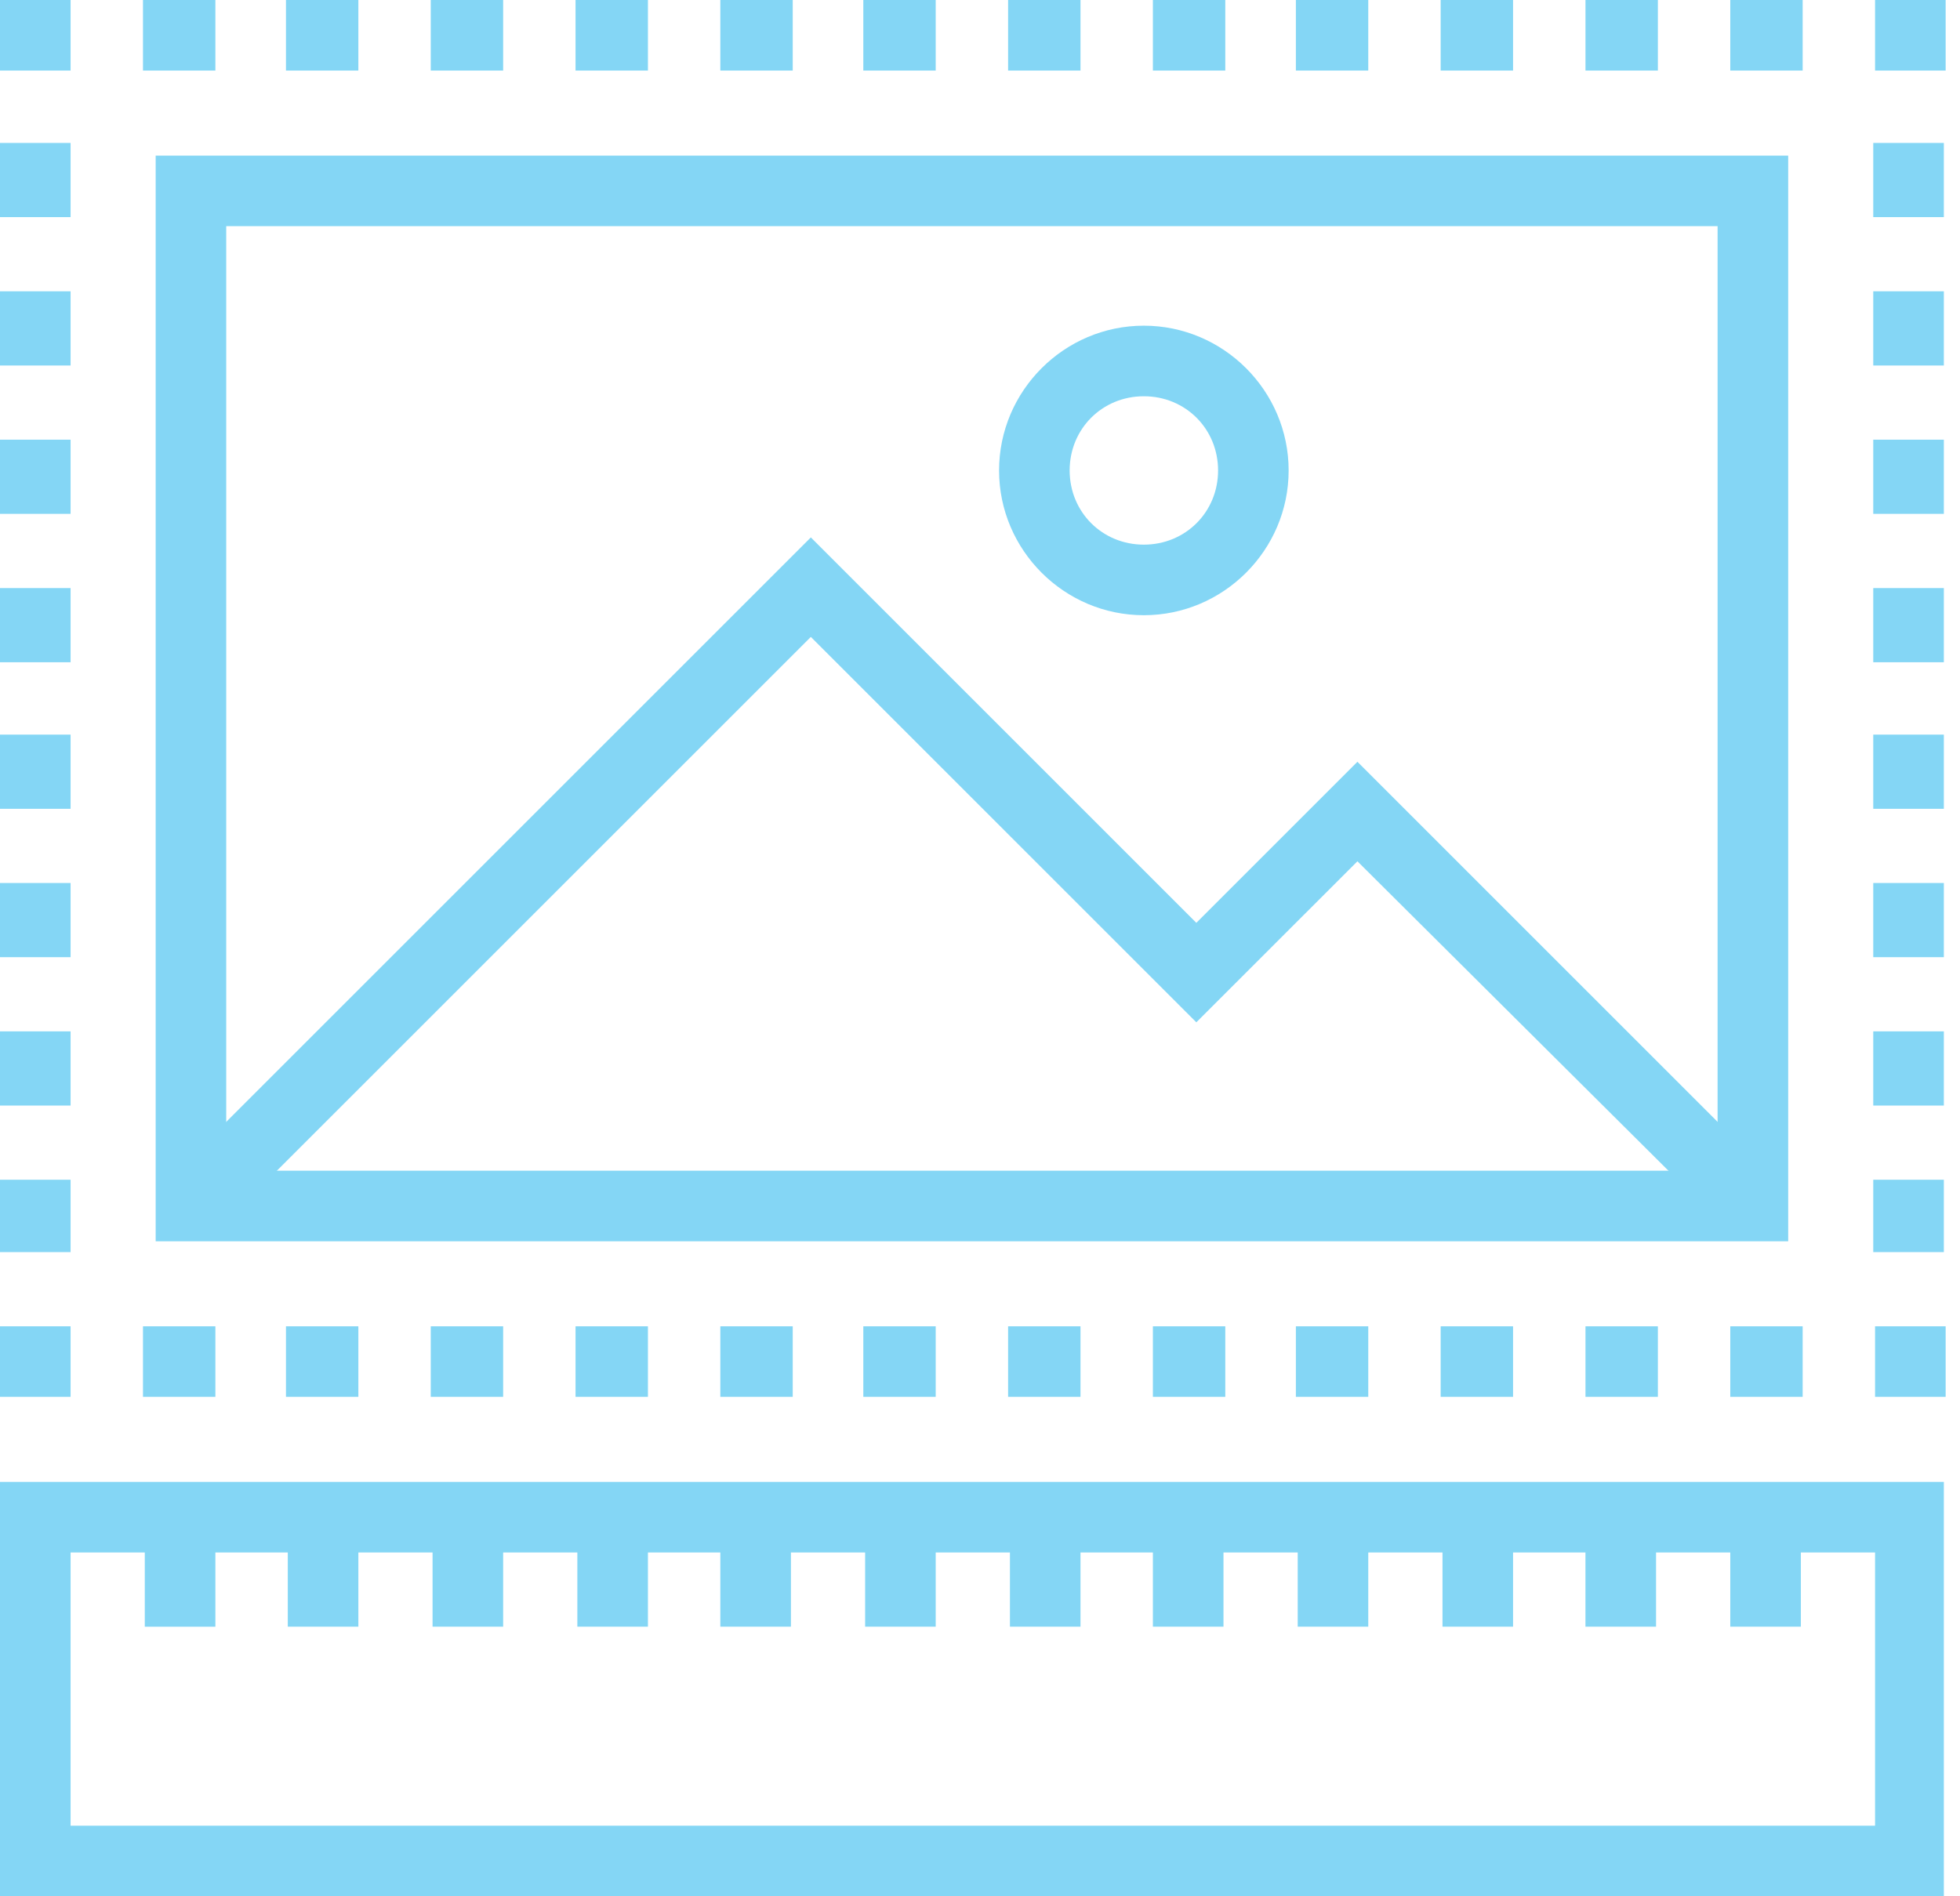 <svg width="62" height="60" viewBox="0 0 62 60" fill="none" xmlns="http://www.w3.org/2000/svg">
<g opacity="0.5">
<path d="M2.233 41.966H0V44.198H2.233V41.966Z" fill="#09AEEB"/>
<path d="M2.233 39.618H0V37.328H2.233V39.618ZM2.233 34.981H0V32.633H2.233V34.981ZM2.233 30.286H0V27.939H2.233V30.286ZM2.233 25.591H0V23.244H2.233V25.591ZM2.233 20.954H0V18.607H2.233V20.954ZM2.233 16.259H0V13.912H2.233V16.259ZM2.233 11.565H0V9.217H2.233V11.565ZM2.233 6.87H0V4.523H2.233V6.87Z" fill="#09AEEB"/>
<path d="M2.233 0H0V2.233H2.233V0Z" fill="#09AEEB"/>
<path d="M57.023 2.233H54.733V0H57.023V2.233ZM52.443 2.233H50.153V0H52.443V2.233ZM47.862 2.233H45.572V0H47.862V2.233ZM43.282 2.233H40.992V0H43.282V2.233ZM38.759 2.233H36.469V0H38.759V2.233ZM34.179 2.233H31.889V0H34.179V2.233ZM29.599 2.233H27.309V0H29.599V2.233ZM25.076 2.233H22.786V0H25.076V2.233ZM20.496 2.233H18.206V0H20.496V2.233ZM15.916 2.233H13.626V0H15.916V2.233ZM11.336 2.233H9.046V0H11.336V2.233ZM6.813 2.233H4.523V0H6.813V2.233Z" fill="#09AEEB"/>
<path d="M61.546 0H59.313V2.233H61.546V0Z" fill="#09AEEB"/>
<path d="M61.489 39.618H59.256V37.328H61.489V39.618ZM61.489 34.981H59.256V32.633H61.489V34.981ZM61.489 30.286H59.256V27.939H61.489V30.286ZM61.489 25.591H59.256V23.244H61.489V25.591ZM61.489 20.954H59.256V18.607H61.489V20.954ZM61.489 16.259H59.256V13.912H61.489V16.259ZM61.489 11.565H59.256V9.217H61.489V11.565ZM61.489 6.87H59.256V4.523H61.489V6.87Z" fill="#09AEEB"/>
<path d="M61.546 41.966H59.313V44.198H61.546V41.966Z" fill="#09AEEB"/>
<path d="M57.023 44.198H54.733V41.966H57.023V44.198ZM52.443 44.198H50.153V41.966H52.443V44.198ZM47.862 44.198H45.572V41.966H47.862V44.198ZM43.282 44.198H40.992V41.966H43.282V44.198ZM38.759 44.198H36.469V41.966H38.759V44.198ZM34.179 44.198H31.889V41.966H34.179V44.198ZM29.599 44.198H27.309V41.966H29.599V44.198ZM25.076 44.198H22.786V41.966H25.076V44.198ZM20.496 44.198H18.206V41.966H20.496V44.198ZM15.916 44.198H13.626V41.966H15.916V44.198ZM11.336 44.198H9.046V41.966H11.336V44.198ZM6.813 44.198H4.523V41.966H6.813V44.198Z" fill="#09AEEB"/>
<path d="M56.565 39.275H4.924V4.924H56.565V39.275ZM7.156 37.042H54.332V7.156H7.156V37.042Z" fill="#09AEEB"/>
<path d="M6.87 38.931L5.267 37.386L25.649 17.004L37.843 29.199L42.939 24.103L56.221 37.386L54.675 38.931L42.939 27.252L37.843 32.347L25.649 20.153L6.87 38.931Z" fill="#09AEEB"/>
<path d="M36.183 19.466C33.664 19.466 31.603 17.405 31.603 14.886C31.603 12.367 33.664 10.305 36.183 10.305C38.702 10.305 40.763 12.367 40.763 14.886C40.763 17.405 38.702 19.466 36.183 19.466ZM36.183 12.538C34.866 12.538 33.836 13.569 33.836 14.886C33.836 16.202 34.866 17.233 36.183 17.233C37.5 17.233 38.531 16.202 38.531 14.886C38.531 13.569 37.5 12.538 36.183 12.538Z" fill="#09AEEB"/>
<path d="M61.489 60H0V46.889H61.489V60ZM2.233 57.767H59.313V49.122H2.233V57.767Z" fill="#09AEEB"/>
<path d="M56.966 48.034H54.733V51.469H56.966V48.034Z" fill="#09AEEB"/>
<path d="M52.385 48.034H50.152V51.469H52.385V48.034Z" fill="#09AEEB"/>
<path d="M47.862 48.034H45.63V51.469H47.862V48.034Z" fill="#09AEEB"/>
<path d="M43.282 48.034H41.05V51.469H43.282V48.034Z" fill="#09AEEB"/>
<path d="M38.702 48.034H36.469V51.469H38.702V48.034Z" fill="#09AEEB"/>
<path d="M34.179 48.034H31.947V51.469H34.179V48.034Z" fill="#09AEEB"/>
<path d="M29.599 48.034H27.366V51.469H29.599V48.034Z" fill="#09AEEB"/>
<path d="M25.019 48.034H22.786V51.469H25.019V48.034Z" fill="#09AEEB"/>
<path d="M20.496 48.034H18.263V51.469H20.496V48.034Z" fill="#09AEEB"/>
<path d="M15.916 48.034H13.683V51.469H15.916V48.034Z" fill="#09AEEB"/>
<path d="M11.336 48.034H9.103V51.469H11.336V48.034Z" fill="#09AEEB"/>
<path d="M6.813 48.035H4.58V51.47H6.813V48.035Z" fill="#09AEEB"/>
</g>
</svg>
